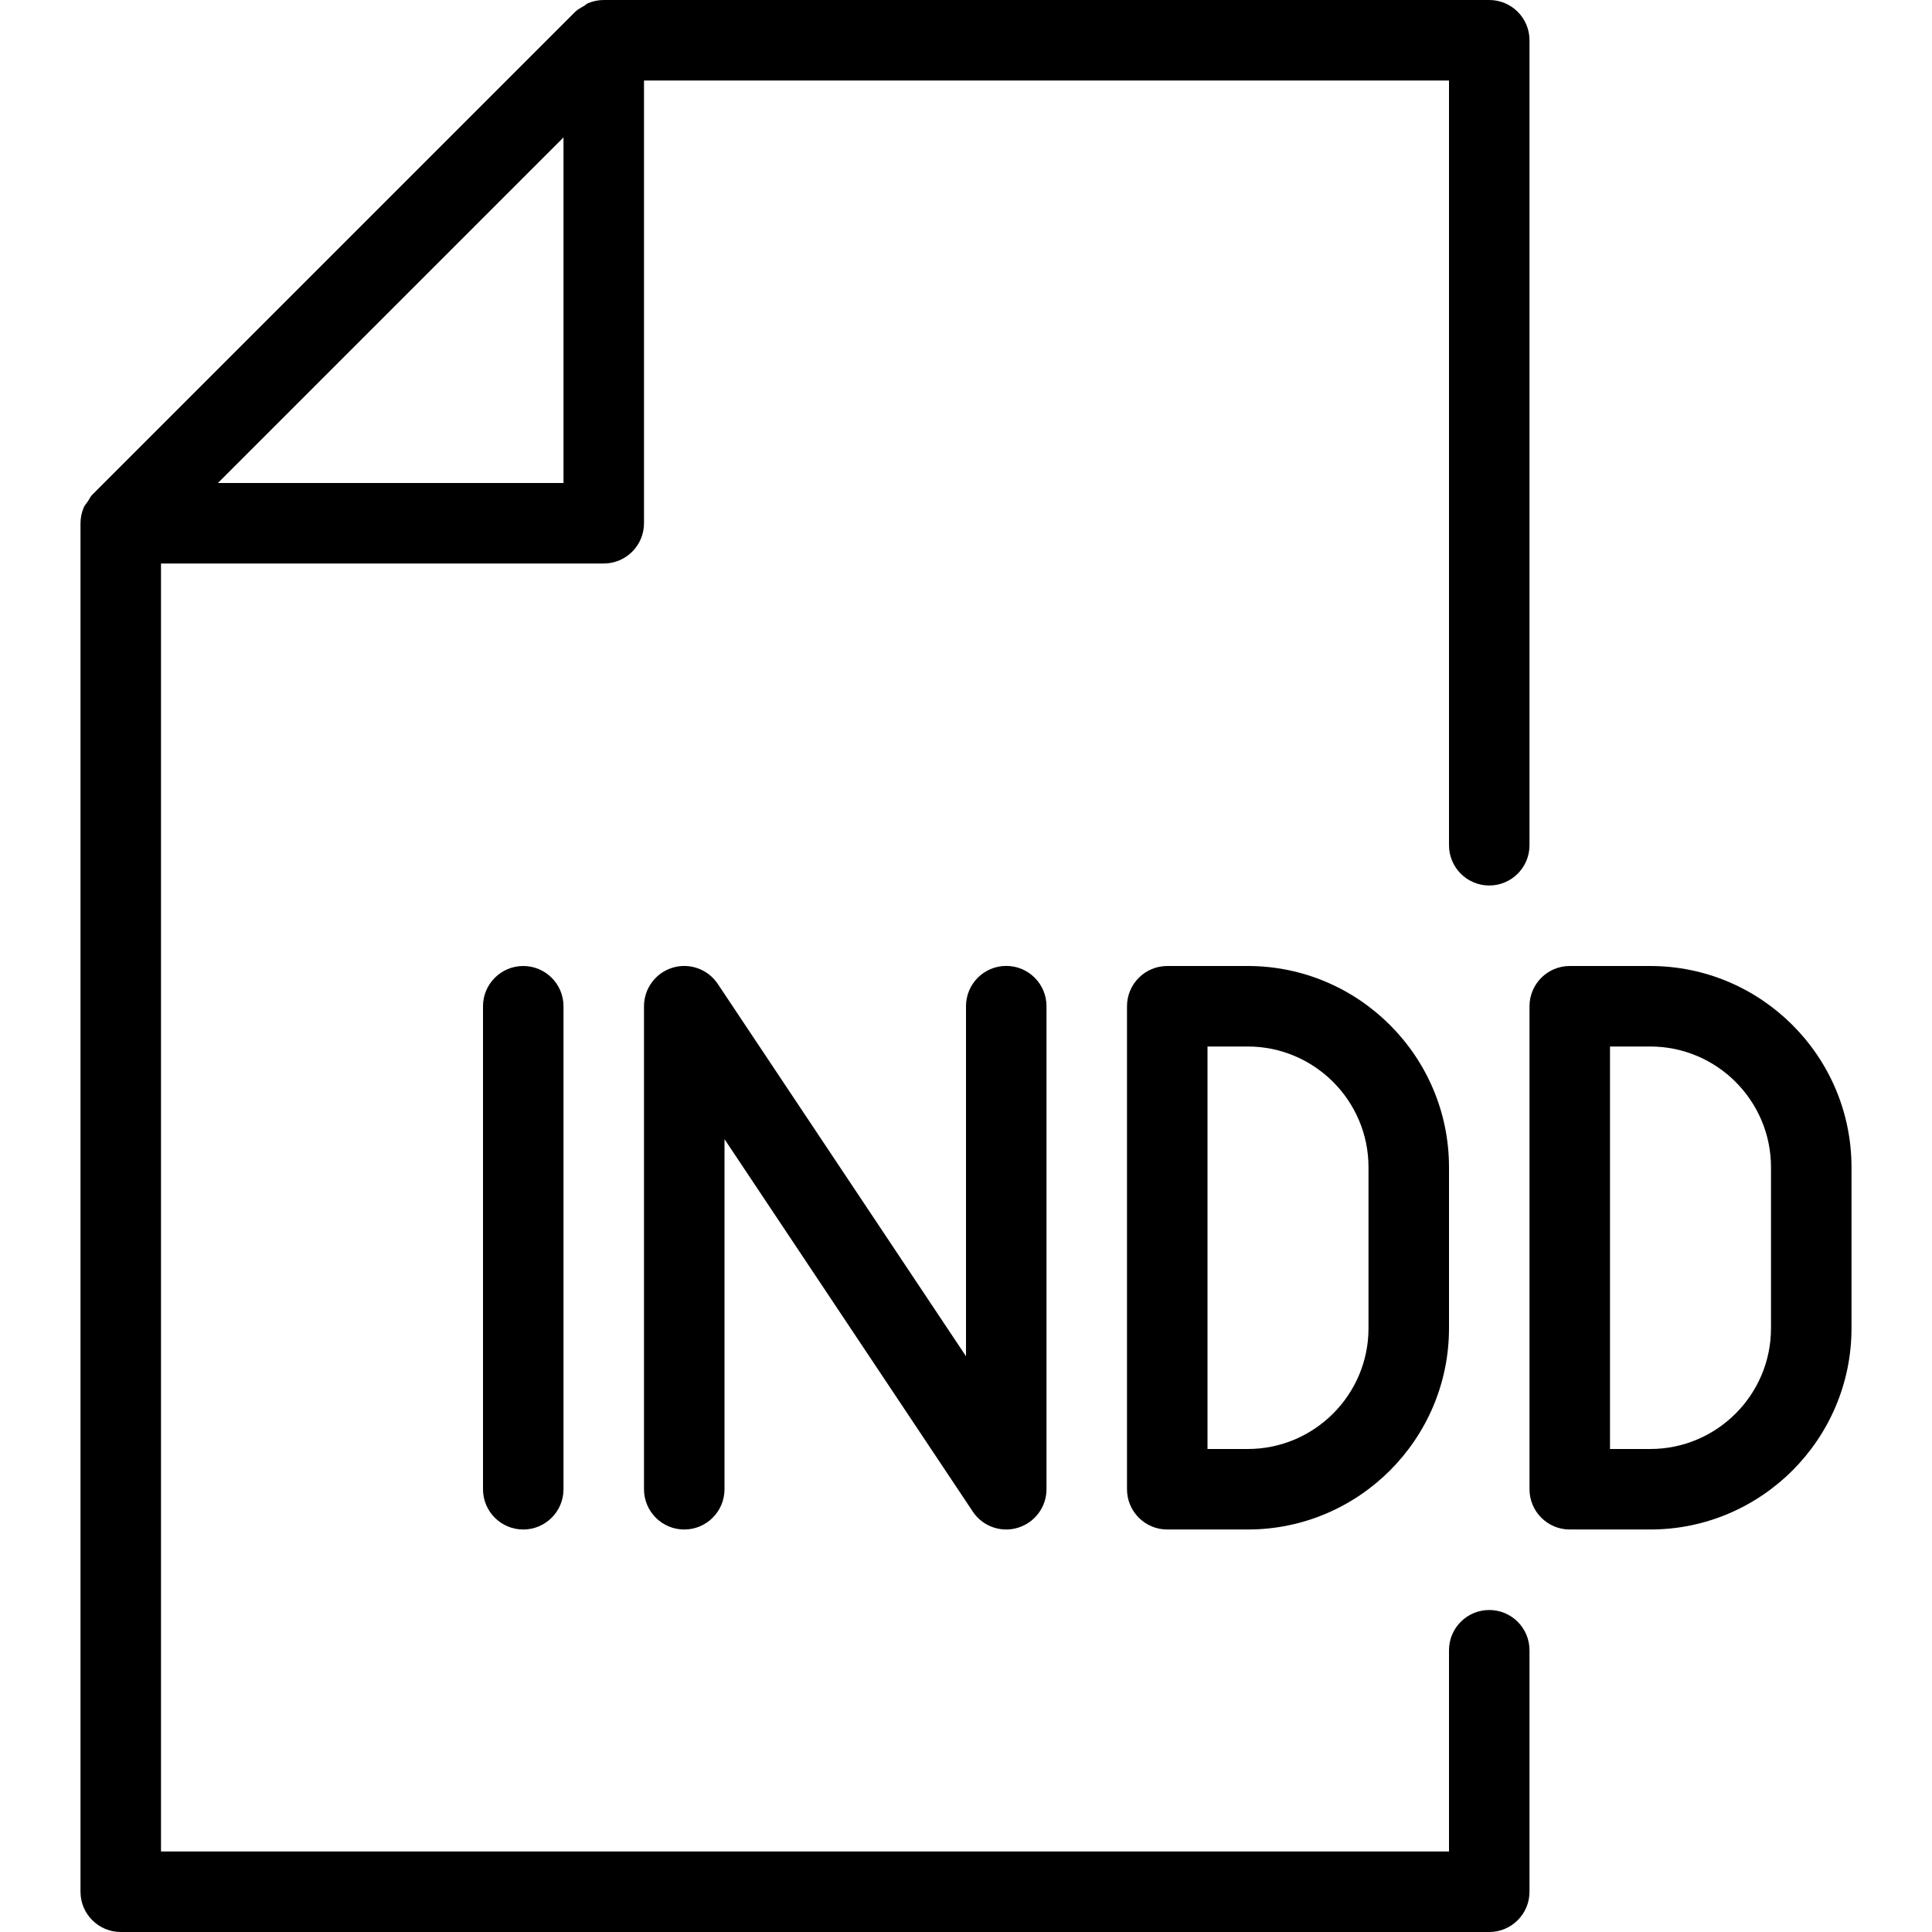 <?xml version="1.0" encoding="iso-8859-1"?>
<!-- Generator: Adobe Illustrator 19.0.0, SVG Export Plug-In . SVG Version: 6.00 Build 0)  -->
<svg version="1.1" id="Layer_1" xmlns="http://www.w3.org/2000/svg" xmlns:xlink="http://www.w3.org/1999/xlink" x="0px" y="0px"
	 viewBox="0 0 24 24" style="enable-background:new 0 0 24 24;" xml:space="preserve">
<g>
	<path d="M18.5,20c-0.276,0-0.5,0.224-0.5,0.5V23H2V7h5.5C7.776,7,8,6.776,8,6.5V1h10v9.5c0,0.276,0.224,0.5,0.5,0.5
		s0.5-0.224,0.5-0.5v-10C19,0.224,18.776,0,18.5,0h-11C7.433,0,7.367,0.014,7.306,0.039c-0.019,0.008-0.033,0.023-0.05,0.034
		c-0.038,0.022-0.078,0.042-0.11,0.073l-6,6C1.123,6.169,1.11,6.2,1.092,6.227c-0.018,0.027-0.041,0.05-0.053,0.08
		C1.014,6.368,1,6.433,1,6.5v17C1,23.776,1.224,24,1.5,24h17c0.276,0,0.5-0.224,0.5-0.5v-3C19,20.224,18.776,20,18.5,20z M2.707,6
		L7,1.707V6H2.707z"/>
	<path d="M20.5,12h-1c-0.276,0-0.5,0.224-0.5,0.5v6c0,0.276,0.224,0.5,0.5,0.5h1c1.378,0,2.5-1.122,2.5-2.5v-2
		C23,13.122,21.878,12,20.5,12z M22,16.5c0,0.827-0.673,1.5-1.5,1.5H20v-5h0.5c0.827,0,1.5,0.673,1.5,1.5V16.5z"/>
	<path d="M14.5,12c-0.276,0-0.5,0.224-0.5,0.5v6c0,0.276,0.224,0.5,0.5,0.5h1c1.378,0,2.5-1.122,2.5-2.5v-2
		c0-1.378-1.122-2.5-2.5-2.5H14.5z M17,14.5v2c0,0.827-0.673,1.5-1.5,1.5H15v-5h0.5C16.327,13,17,13.673,17,14.5z"/>
	<path d="M12,12.499v4.349l-3.084-4.626c-0.122-0.183-0.351-0.265-0.561-0.201C8.144,12.085,8,12.28,8,12.5v6
		C8,18.776,8.224,19,8.5,19S9,18.776,9,18.5v-4.349l3.084,4.626C12.178,18.919,12.336,19,12.5,19c0.048,0,0.097-0.007,0.145-0.022
		C12.856,18.914,13,18.719,13,18.499v-6c0-0.276-0.224-0.5-0.5-0.5S12,12.223,12,12.499z"/>
	<path d="M6,12.5v6C6,18.776,6.224,19,6.5,19S7,18.776,7,18.5v-6C7,12.224,6.776,12,6.5,12S6,12.224,6,12.5z"/>
</g>
</svg>
